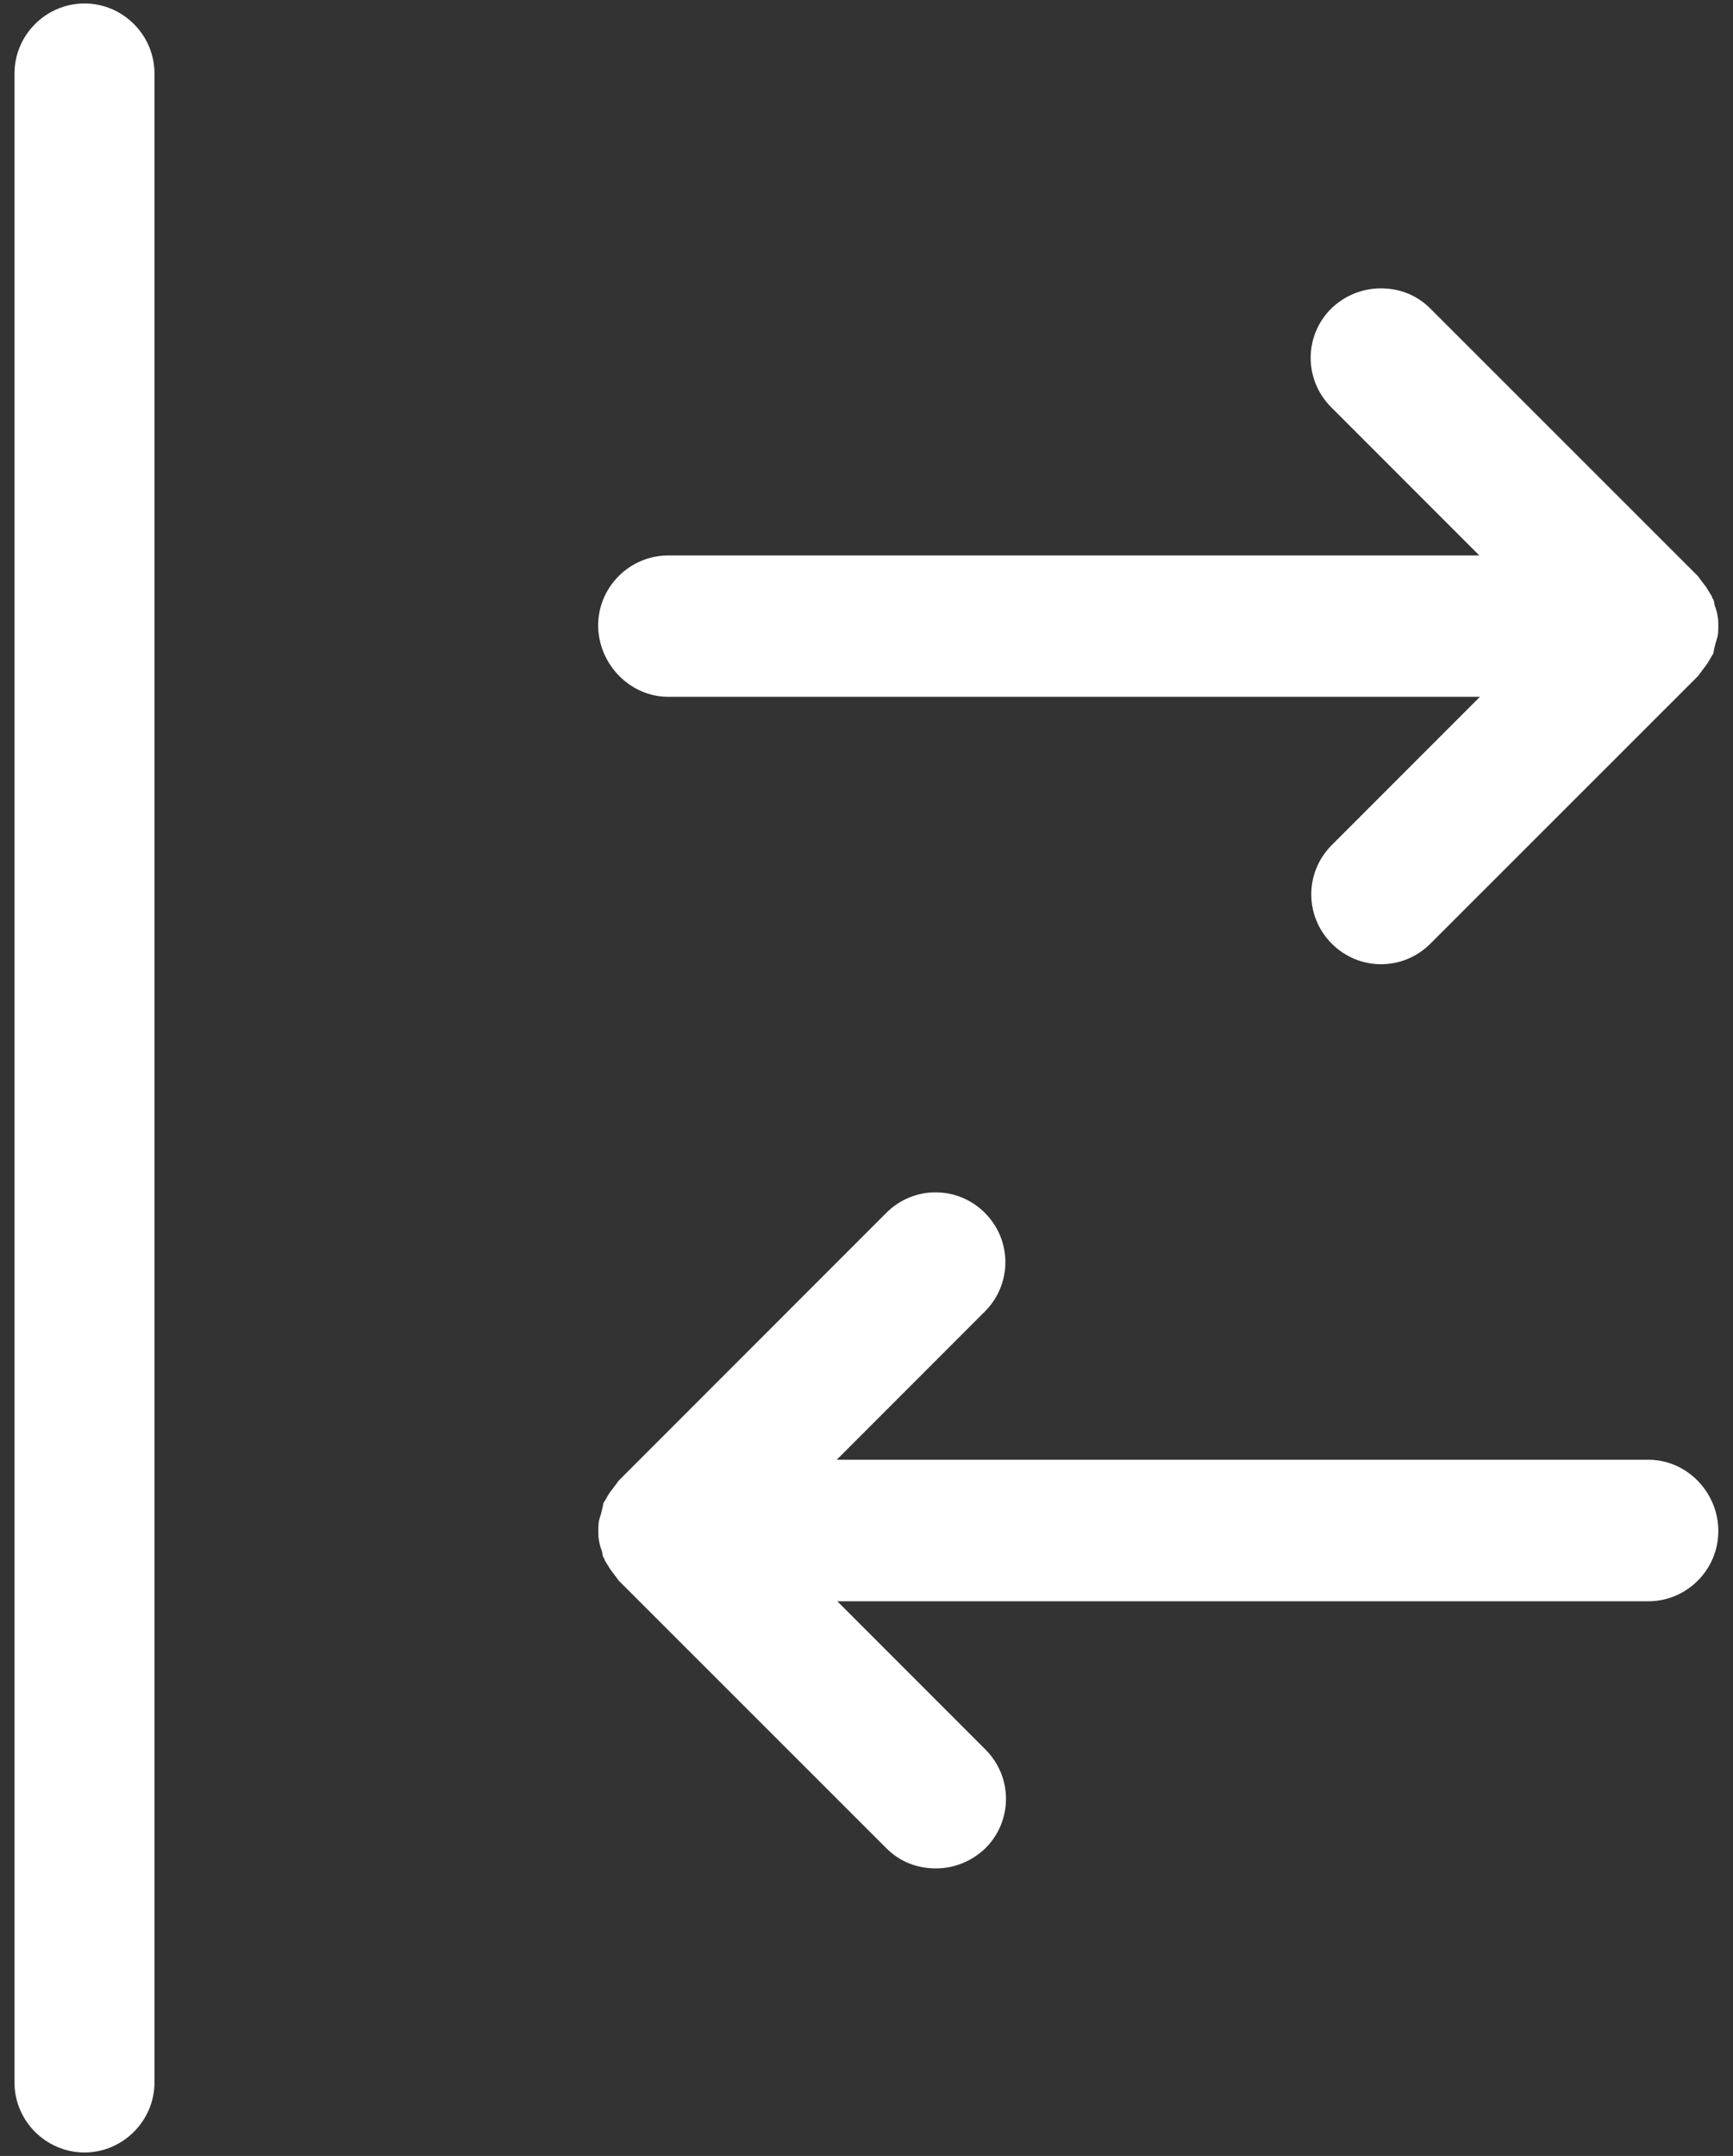 <?xml version="1.0" encoding="utf-8"?>
<!-- Generator: Adobe Illustrator 23.0.2, SVG Export Plug-In . SVG Version: 6.00 Build 0)  -->
<svg version="1.1" id="Layer_1" xmlns="http://www.w3.org/2000/svg" xmlns:xlink="http://www.w3.org/1999/xlink" x="0px" y="0px"
	 viewBox="0 0 84.92 105.57" style="enable-background:new 0 0 84.92 105.57;" xml:space="preserve">
<rect x="0" y="0" width="84.92" height="105.57" fill="#333333" stroke="none"/>
<style type="text/css">
	.st0{fill:#FFFFFF;}
</style>
<g>
	<path class="st0" d="M4.14,105.4c-1.88,0-3.43-1.54-3.43-3.43V3.6c0-1.88,1.54-3.43,3.43-3.43S7.57,1.72,7.57,3.6v98.37
		C7.57,103.85,6.02,105.4,4.14,105.4z"/>
	<path class="st0" d="M32.74,34.12h39.78l-7.26,7.26c-1.34,1.34-1.34,3.49,0,4.83s3.49,1.34,4.83,0L83.21,33.1
		c0.03-0.03,0.07-0.1,0.1-0.14c0.1-0.14,0.21-0.27,0.31-0.41c0.1-0.14,0.17-0.27,0.27-0.45c0.03-0.03,0.07-0.1,0.07-0.14
		c0.03-0.1,0.03-0.21,0.07-0.31c0.03-0.17,0.1-0.34,0.14-0.51c0.03-0.17,0.03-0.34,0.03-0.48c0-0.17,0-0.34-0.03-0.48
		c-0.03-0.17-0.07-0.34-0.14-0.51c-0.03-0.1-0.03-0.21-0.07-0.31c-0.03-0.03-0.07-0.1-0.07-0.14c-0.07-0.14-0.17-0.27-0.27-0.45
		c-0.1-0.14-0.21-0.27-0.31-0.41c-0.03-0.03-0.07-0.1-0.1-0.14L70.09,15.11c-0.69-0.69-1.54-0.99-2.43-0.99
		c-0.89,0-1.75,0.34-2.43,0.99c-1.34,1.34-1.34,3.49,0,4.83l7.26,7.26H32.74c-1.88,0-3.43,1.54-3.43,3.43
		C29.32,32.51,30.86,34.12,32.74,34.12z"/>
	<path class="st0" d="M80.78,71.48H41l7.26-7.26c1.34-1.34,1.34-3.49,0-4.83c-1.34-1.34-3.49-1.34-4.83,0L30.31,72.51
		c-0.03,0.03-0.07,0.1-0.1,0.14c-0.1,0.14-0.21,0.27-0.31,0.41c-0.1,0.14-0.17,0.27-0.27,0.45c-0.03,0.03-0.07,0.1-0.07,0.14
		c-0.03,0.1-0.03,0.21-0.07,0.31c-0.03,0.17-0.1,0.34-0.14,0.51c-0.03,0.17-0.03,0.34-0.03,0.48c0,0.17,0,0.34,0.03,0.48
		c0.03,0.17,0.07,0.34,0.14,0.51c0.03,0.1,0.03,0.21,0.07,0.31c0.03,0.03,0.07,0.1,0.07,0.14c0.07,0.14,0.17,0.27,0.27,0.45
		c0.1,0.14,0.21,0.27,0.31,0.41c0.03,0.03,0.07,0.1,0.1,0.14L43.43,90.5c0.69,0.69,1.54,0.99,2.43,0.99c0.89,0,1.75-0.34,2.43-0.99
		c1.34-1.34,1.34-3.49,0-4.83l-7.26-7.26h39.74c1.88,0,3.43-1.54,3.43-3.43C84.21,73.09,82.67,71.48,80.78,71.48z"/>
</g>
</svg>
